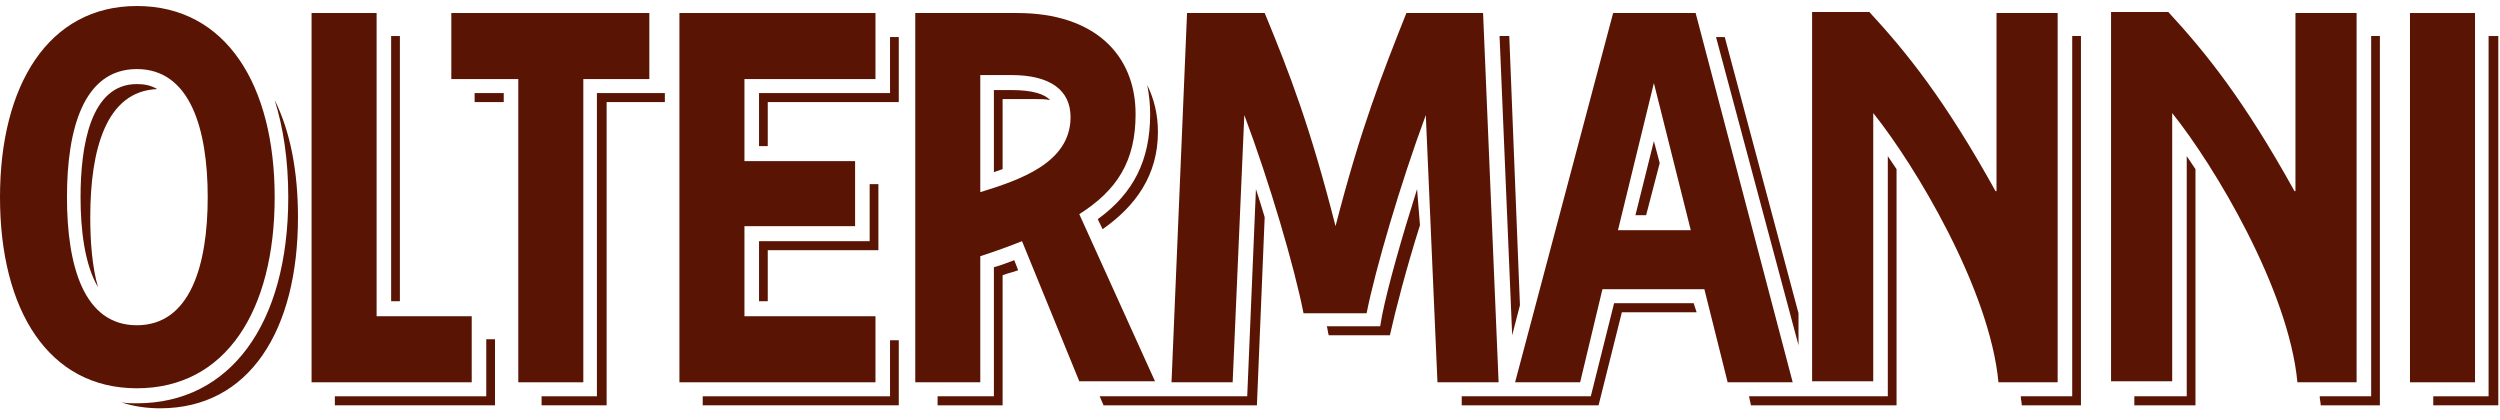 <svg width="131" height="22" viewBox="0 0 131 22" fill="none" xmlns="http://www.w3.org/2000/svg">
<path d="M108.533 20.766H105.889C105.889 20.923 105.94 21.081 105.94 21.238H109.042V1.888H108.584V20.766H108.533Z" fill="#5A1404"/>
<path d="M114.585 8.181V20.766H111.839V21.238H115.043V8.863C114.89 8.653 114.738 8.391 114.585 8.181Z" fill="#5A1404"/>
<path d="M124.198 20.766H121.553C121.553 20.923 121.604 21.081 121.604 21.238H124.706V1.888H124.249V20.766H124.198Z" fill="#5A1404"/>
<path d="M52.588 5.191H54.216C54.521 5.191 54.775 5.191 55.029 5.244C54.724 4.929 54.114 4.719 52.995 4.719H52.08V9.019C52.232 8.967 52.385 8.914 52.537 8.862V5.191H52.588Z" fill="#5A1404"/>
<path d="M60.268 5.978C60.268 8.391 59.404 10.121 57.522 11.485L57.776 12.009C59.505 10.803 60.675 9.177 60.675 6.922C60.675 5.978 60.472 5.192 60.116 4.458C60.218 4.982 60.268 5.454 60.268 5.978Z" fill="#5A1404"/>
<path d="M53.148 13.634C52.843 13.739 52.487 13.897 52.08 14.002V20.766H49.13V21.238H52.537V14.421C52.792 14.316 53.097 14.264 53.351 14.159L53.148 13.634Z" fill="#5A1404"/>
<path d="M8.239 4.668C7.883 4.458 7.527 4.405 7.171 4.405C4.73 4.405 4.221 7.657 4.221 10.331C4.221 12.009 4.425 13.844 5.137 15.05C4.832 14.002 4.73 12.691 4.73 11.38C4.73 7.866 5.544 4.772 8.239 4.668Z" fill="#5A1404"/>
<path d="M26.396 4.877H24.87V5.349H26.396V4.877Z" fill="#5A1404"/>
<path d="M34.838 4.877H31.278V20.766H28.379V21.238H31.787V5.349H34.838V4.877Z" fill="#5A1404"/>
<path d="M15.105 10.331C15.105 16.991 12.054 21.133 7.171 21.133C6.917 21.133 6.612 21.133 6.357 21.081C6.968 21.29 7.68 21.395 8.392 21.395C13.071 21.395 15.614 17.305 15.614 11.38C15.614 8.967 15.207 6.87 14.393 5.244C14.851 6.713 15.105 8.391 15.105 10.331Z" fill="#5A1404"/>
<path d="M25.48 20.766H17.546V21.238H25.938V17.777H25.48V20.766Z" fill="#5A1404"/>
<path d="M79.238 17.567L79.645 15.994L79.086 1.888H78.577L79.238 17.567Z" fill="#5A1404"/>
<path d="M20.954 1.888H20.496V15.784H20.954V1.888Z" fill="#5A1404"/>
<path d="M130.402 1.888V20.766H127.503V21.238H130.911V1.888H130.402Z" fill="#5A1404"/>
<path d="M65.811 9.911L65.354 20.766H57.623L57.827 21.238H65.862L66.269 11.38C66.117 10.855 65.964 10.383 65.811 9.911Z" fill="#5A1404"/>
<path d="M74.254 9.911C73.441 12.481 72.728 14.998 72.423 16.518L72.322 17.095H69.524C69.575 17.253 69.575 17.41 69.626 17.567H72.83C73.135 16.204 73.695 14.054 74.407 11.799L74.254 9.911Z" fill="#5A1404"/>
<path d="M86.969 8.548L86.664 7.394L85.697 11.275H86.257L86.969 8.548Z" fill="#5A1404"/>
<path d="M94.242 18.092V16.414L90.377 1.941H89.919L94.242 18.092Z" fill="#5A1404"/>
<path d="M88.749 15.889H84.579L83.358 20.766H76.594V21.238H83.765L84.986 16.361H88.902L88.749 15.889Z" fill="#5A1404"/>
<path d="M98.921 8.181V20.766H91.648L91.75 21.238H99.379V8.863C99.226 8.653 99.073 8.391 98.921 8.181Z" fill="#5A1404"/>
<path d="M39.773 15.784H40.23V13.11H46.028V9.649H45.57V12.638H39.773V15.784Z" fill="#5A1404"/>
<path d="M46.638 1.941V4.877H39.773V7.656H40.23V5.349H47.096V1.941H46.638Z" fill="#5A1404"/>
<path d="M46.638 20.766H36.822V21.238H47.096V17.829H46.638V20.766Z" fill="#5A1404"/>
<path d="M104.566 10.015C101.922 5.244 99.938 2.779 97.955 0.629H94.954V19.979H98.158V5.925C100.345 8.652 104.261 15.154 104.719 20.031H107.821V0.681H104.617V10.015H104.566Z" fill="#5A1404"/>
<path d="M120.231 10.015C117.586 5.244 115.603 2.779 113.619 0.629H110.619V19.979H113.823V5.925C116.01 8.652 119.926 15.154 120.384 20.031H123.486V0.681H120.282V10.015H120.231Z" fill="#5A1404"/>
<path d="M59.505 5.978C59.505 2.885 57.369 0.682 53.3 0.682H47.96V20.032H51.367V13.425C52.181 13.162 52.893 12.9 53.554 12.638L56.555 19.979H60.522L56.555 11.222C58.539 9.964 59.505 8.443 59.505 5.978ZM51.367 3.933H52.995C55.029 3.933 56.097 4.72 56.097 6.136C56.097 8.548 53.402 9.439 51.367 10.069V3.933Z" fill="#5A1404"/>
<path d="M7.171 0.315C2.543 0.315 0 4.458 0 10.331C0 16.256 2.543 20.346 7.171 20.346C11.85 20.346 14.393 16.256 14.393 10.331C14.393 4.458 11.85 0.315 7.171 0.315ZM7.171 17.043C4.374 17.043 3.509 13.897 3.509 10.331C3.509 6.765 4.374 3.619 7.171 3.619C9.968 3.619 10.884 6.765 10.884 10.331C10.884 13.897 9.968 17.043 7.171 17.043Z" fill="#5A1404"/>
<path d="M19.734 0.682H16.326V20.032H24.718V16.571H19.734V0.682Z" fill="#5A1404"/>
<path d="M129.691 0.682H126.283V20.032H129.691V0.682Z" fill="#5A1404"/>
<path d="M23.649 0.682V4.143H27.159V20.032H30.566V4.143H34.025V0.682H23.649Z" fill="#5A1404"/>
<path d="M73.695 0.682C72.424 3.881 71.305 6.713 69.982 11.851C68.66 6.66 67.592 3.881 66.27 0.682H62.201L61.387 20.032H64.591L65.202 6.031C66.524 9.544 67.846 14.054 68.304 16.414H71.61C72.068 14.106 73.39 9.597 74.712 6.031L75.323 20.032H78.527L77.713 0.682H73.695Z" fill="#5A1404"/>
<path d="M83.968 15.155H89.309L90.529 20.032H93.937L88.851 0.682H84.528L79.391 20.032H82.799L83.968 15.155ZM86.664 4.353L88.597 12.061H84.782L86.664 4.353Z" fill="#5A1404"/>
<path d="M35.602 0.682V20.032H45.875V16.571H39.009V11.851H44.807V8.443H39.009V4.143H45.875V0.682H35.602Z" fill="#5A1404"/>
</svg>
